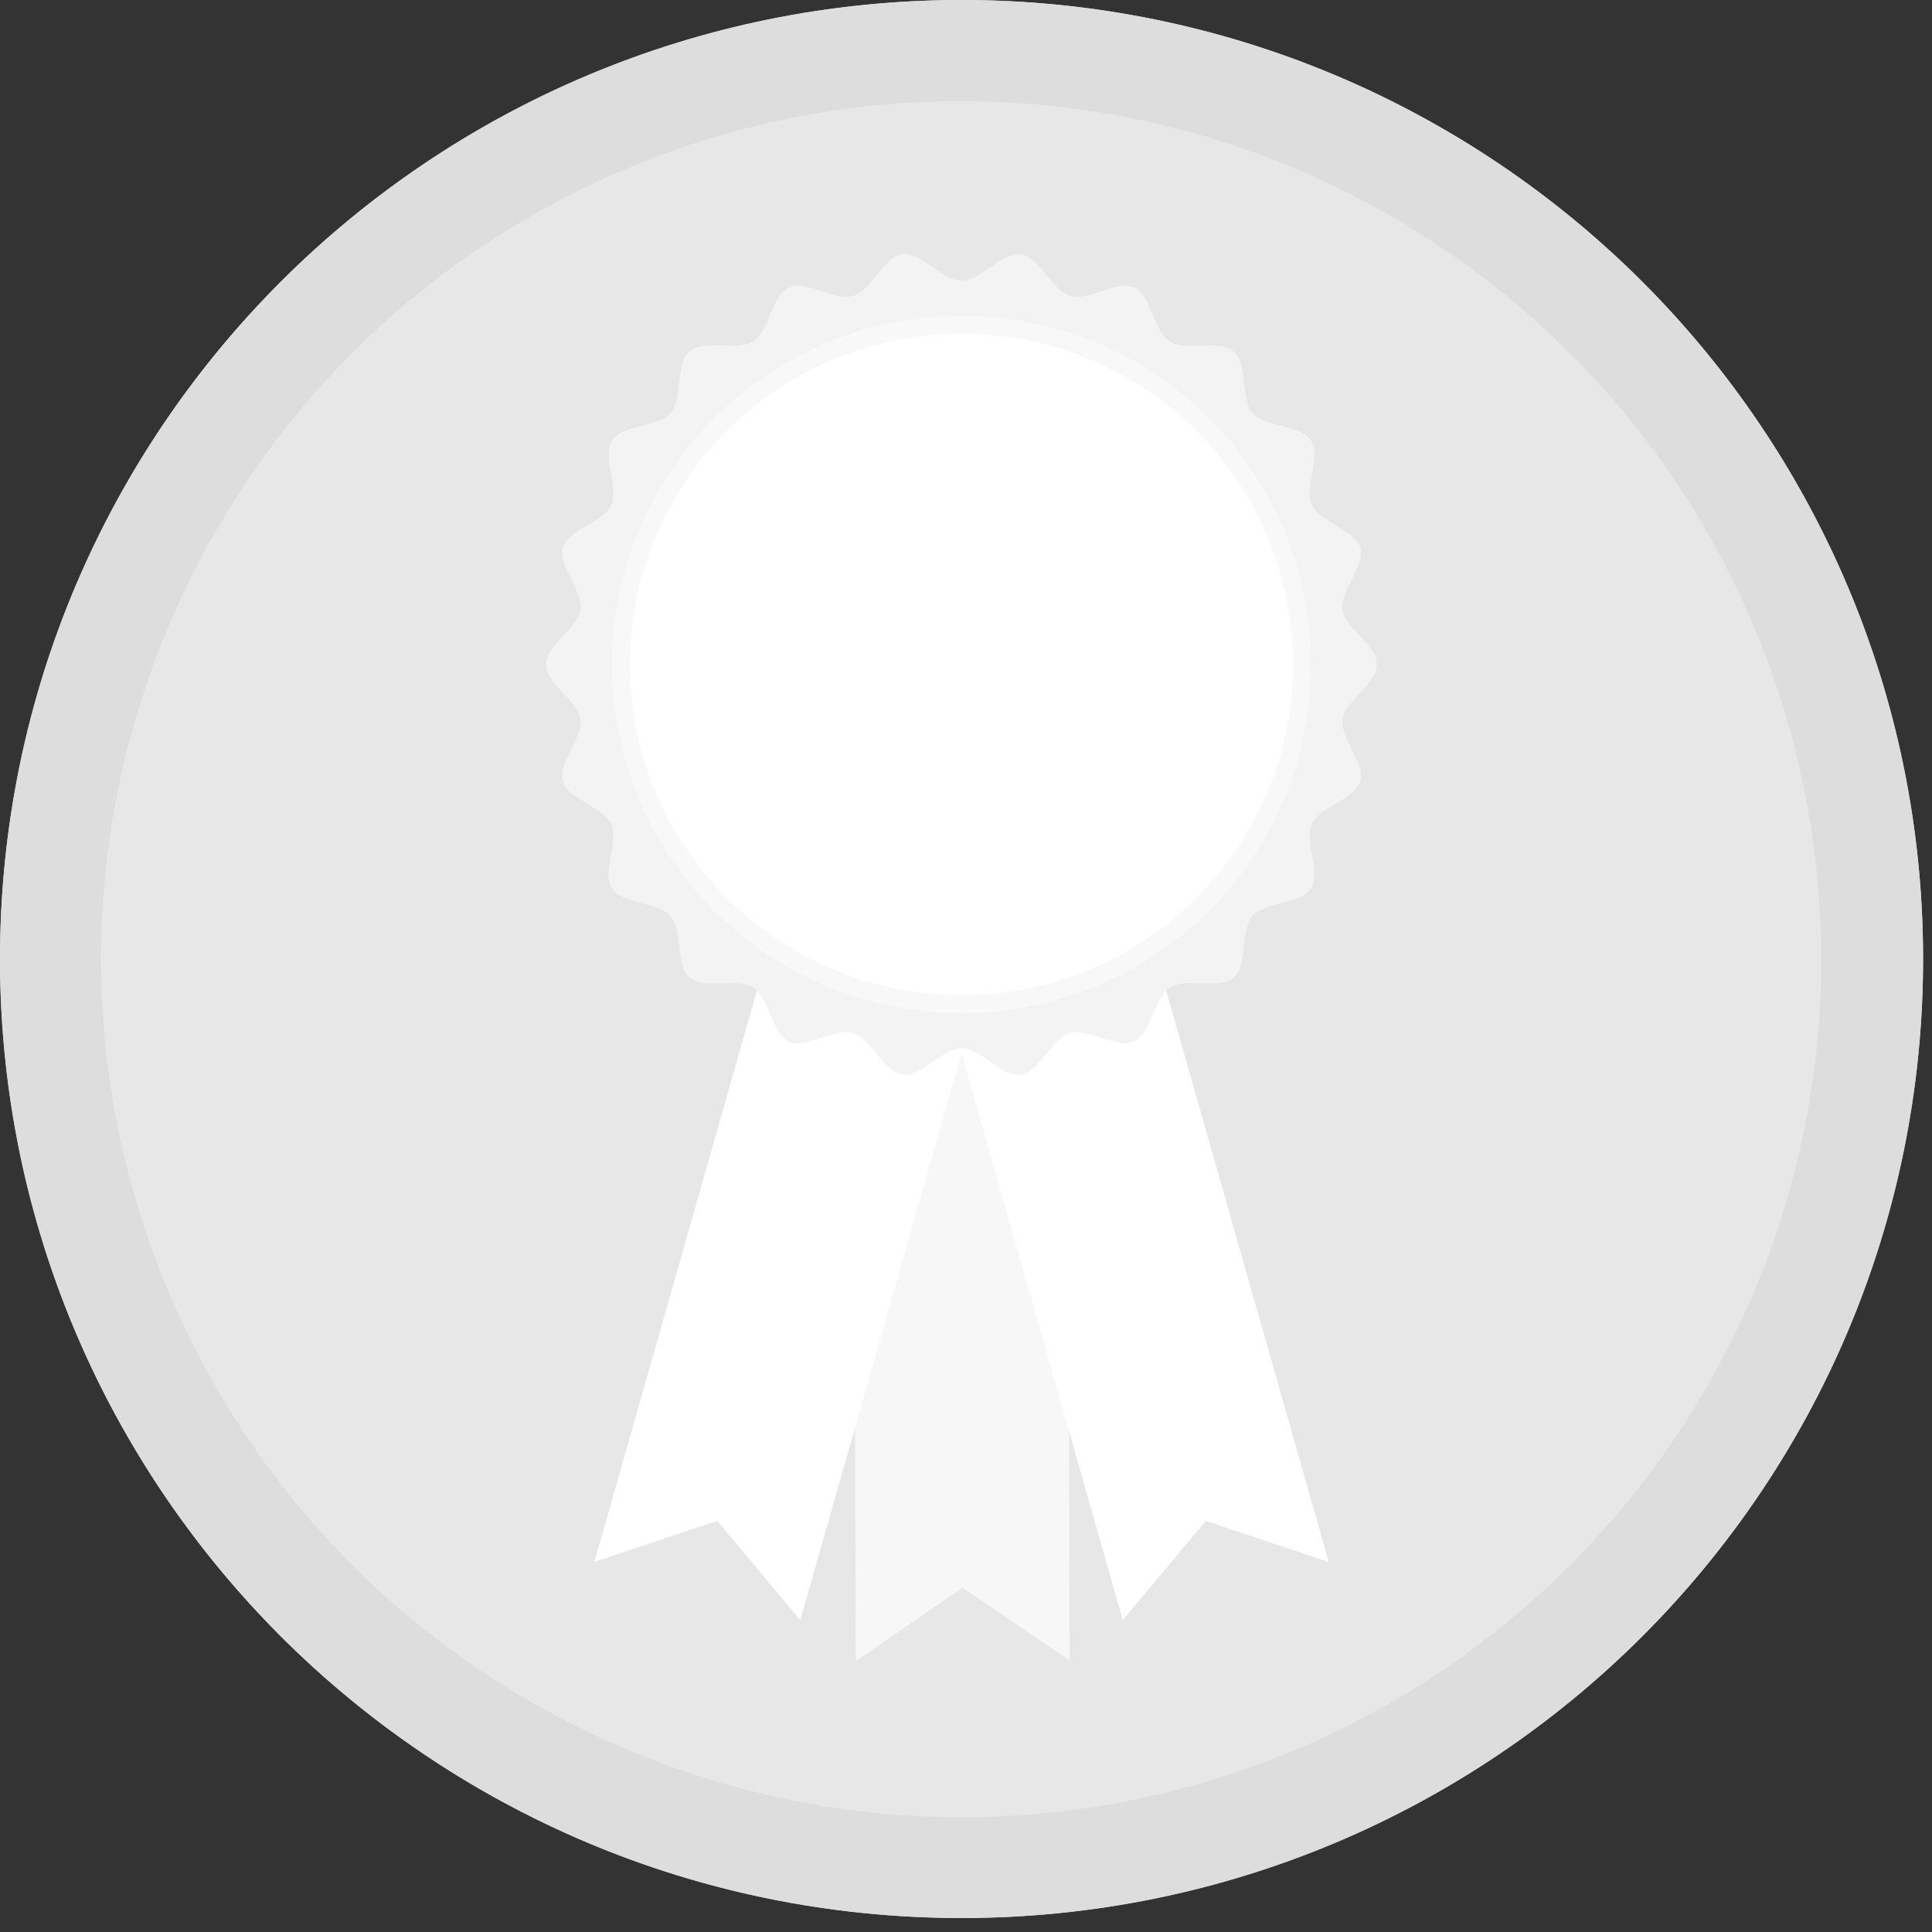<?xml version="1.0" encoding="UTF-8"?>
<svg width="108px" height="108px" viewBox="0 0 108 108" version="1.1" xmlns="http://www.w3.org/2000/svg" xmlns:xlink="http://www.w3.org/1999/xlink">
    <rect x="0" y="0" width="108" height="108" fill="#333333" stroke="none"/>
    <!-- Generator: Sketch 55.1 (78136) - https://sketchapp.com -->
    <title>Badge / Inactive / Action x 3</title>
    <desc>Created with Sketch.</desc>
    <g id="Badge-/-Inactive-/-Action-x-3" stroke="none" stroke-width="1" fill="none" fill-rule="evenodd">
        <g id="Campaign-Completion-3" fill-rule="nonzero">
            <g id="Layer_1">
                <ellipse id="Oval" fill="#E7E7E7" cx="53.751" cy="53.609" rx="53.751" ry="53.609"></ellipse>
                <g id="Group" transform="translate(47.679, 47.355)" fill="#F7F7F7">
                    <polygon id="Path" points="0.157 45.5 6.127 41.404 12.121 45.464 11.987 0.075 0.023 0.111"></polygon>
                </g>
                <g id="Group" transform="translate(33.147, 43.583)" fill="#FFFFFF">
                    <polygon id="Path" points="0.081 43.727 6.951 41.434 11.589 46.985 24.012 3.32 12.503 0.063"></polygon>
                </g>
                <g id="Group" transform="translate(50.267, 43.583)" fill="#FFFFFF">
                    <polygon id="Path" points="24.009 43.727 17.138 41.434 12.499 46.985 0.077 3.32 11.585 0.063"></polygon>
                </g>
                <path d="M53.751,32.077 C53.838,32.077 53.908,32.007 53.908,31.92 C53.908,31.834 53.838,31.764 53.751,31.764 C53.664,31.764 53.594,31.834 53.594,31.92 C53.594,32.007 53.664,32.077 53.751,32.077 Z" id="Path" fill="#983AC9"></path>
                <path d="M76.97,37.143 C76.97,38.222 75.202,39.163 75.054,40.199 C74.901,41.262 76.332,42.66 76.035,43.669 C75.736,44.696 73.77,45.101 73.331,46.06 C72.891,47.019 73.86,48.776 73.286,49.665 C72.711,50.555 70.711,50.397 70.015,51.198 C69.319,51.999 69.761,53.949 68.957,54.645 C68.152,55.341 66.283,54.625 65.385,55.201 C64.487,55.777 64.372,57.769 63.395,58.213 C62.417,58.657 60.841,57.441 59.811,57.741 C58.799,58.039 58.119,59.917 57.05,60.068 C56.01,60.216 54.827,58.605 53.746,58.605 C52.665,58.605 51.482,60.216 50.442,60.068 C49.376,59.917 48.694,58.037 47.681,57.741 C46.652,57.444 45.06,58.652 44.098,58.213 C43.135,57.774 43.003,55.774 42.112,55.201 C41.221,54.628 39.344,55.34 38.541,54.645 C37.737,53.95 38.18,52 37.482,51.198 C36.785,50.396 34.789,50.56 34.212,49.665 C33.634,48.771 34.61,47.03 34.167,46.06 C33.724,45.091 31.764,44.696 31.462,43.669 C31.164,42.66 32.596,41.262 32.444,40.199 C32.295,39.163 30.528,38.222 30.528,37.143 C30.528,36.065 32.3,35.125 32.45,34.088 C32.602,33.024 31.172,31.628 31.468,30.618 C31.767,29.591 33.733,29.186 34.173,28.226 C34.613,27.266 33.644,25.514 34.217,24.621 C34.789,23.727 36.792,23.889 37.487,23.088 C38.183,22.287 37.741,20.337 38.546,19.641 C39.35,18.945 41.219,19.661 42.117,19.085 C43.015,18.509 43.13,16.517 44.108,16.073 C45.085,15.629 46.661,16.845 47.691,16.544 C48.704,16.247 49.383,14.369 50.452,14.217 C51.488,14.07 52.67,15.686 53.751,15.686 C54.832,15.686 56.016,14.074 57.055,14.222 C58.121,14.374 58.804,16.254 59.816,16.549 C60.845,16.847 62.437,15.639 63.399,16.078 C64.362,16.517 64.494,18.517 65.39,19.09 C66.286,19.663 68.158,18.951 68.962,19.646 C69.765,20.341 69.322,22.291 70.02,23.093 C70.718,23.895 72.708,23.727 73.286,24.621 C73.863,25.514 72.888,27.255 73.331,28.225 C73.773,29.195 75.733,29.59 76.035,30.617 C76.334,31.627 74.901,33.023 75.054,34.087 C75.202,35.125 76.97,36.065 76.97,37.143 Z" id="Path" fill="#F3F3F3"></path>
                <ellipse id="Oval" stroke="#F8F8F8" fill="#FFFFFF" cx="53.751" cy="37.143" rx="19.043" ry="18.993"></ellipse>
            </g>
            <g id="Layer_2" fill="#DDDDDD">
                <path d="M53.751,5.659 C76.618,5.676 96.31,21.749 100.85,44.101 C105.39,66.454 93.522,88.903 72.465,97.795 C47.997,108.102 19.784,96.676 9.449,72.274 C-0.886,47.871 10.571,19.732 35.038,9.424 C40.958,6.926 47.323,5.645 53.751,5.659 L53.751,5.659 Z M53.751,0 C24.066,0 0,24.002 0,53.609 C0,83.217 24.066,107.219 53.751,107.219 C83.437,107.219 107.502,83.217 107.502,53.609 C107.502,24.002 83.437,0 53.751,0 Z" id="Shape"></path>
            </g>
        </g>
    </g>
</svg>